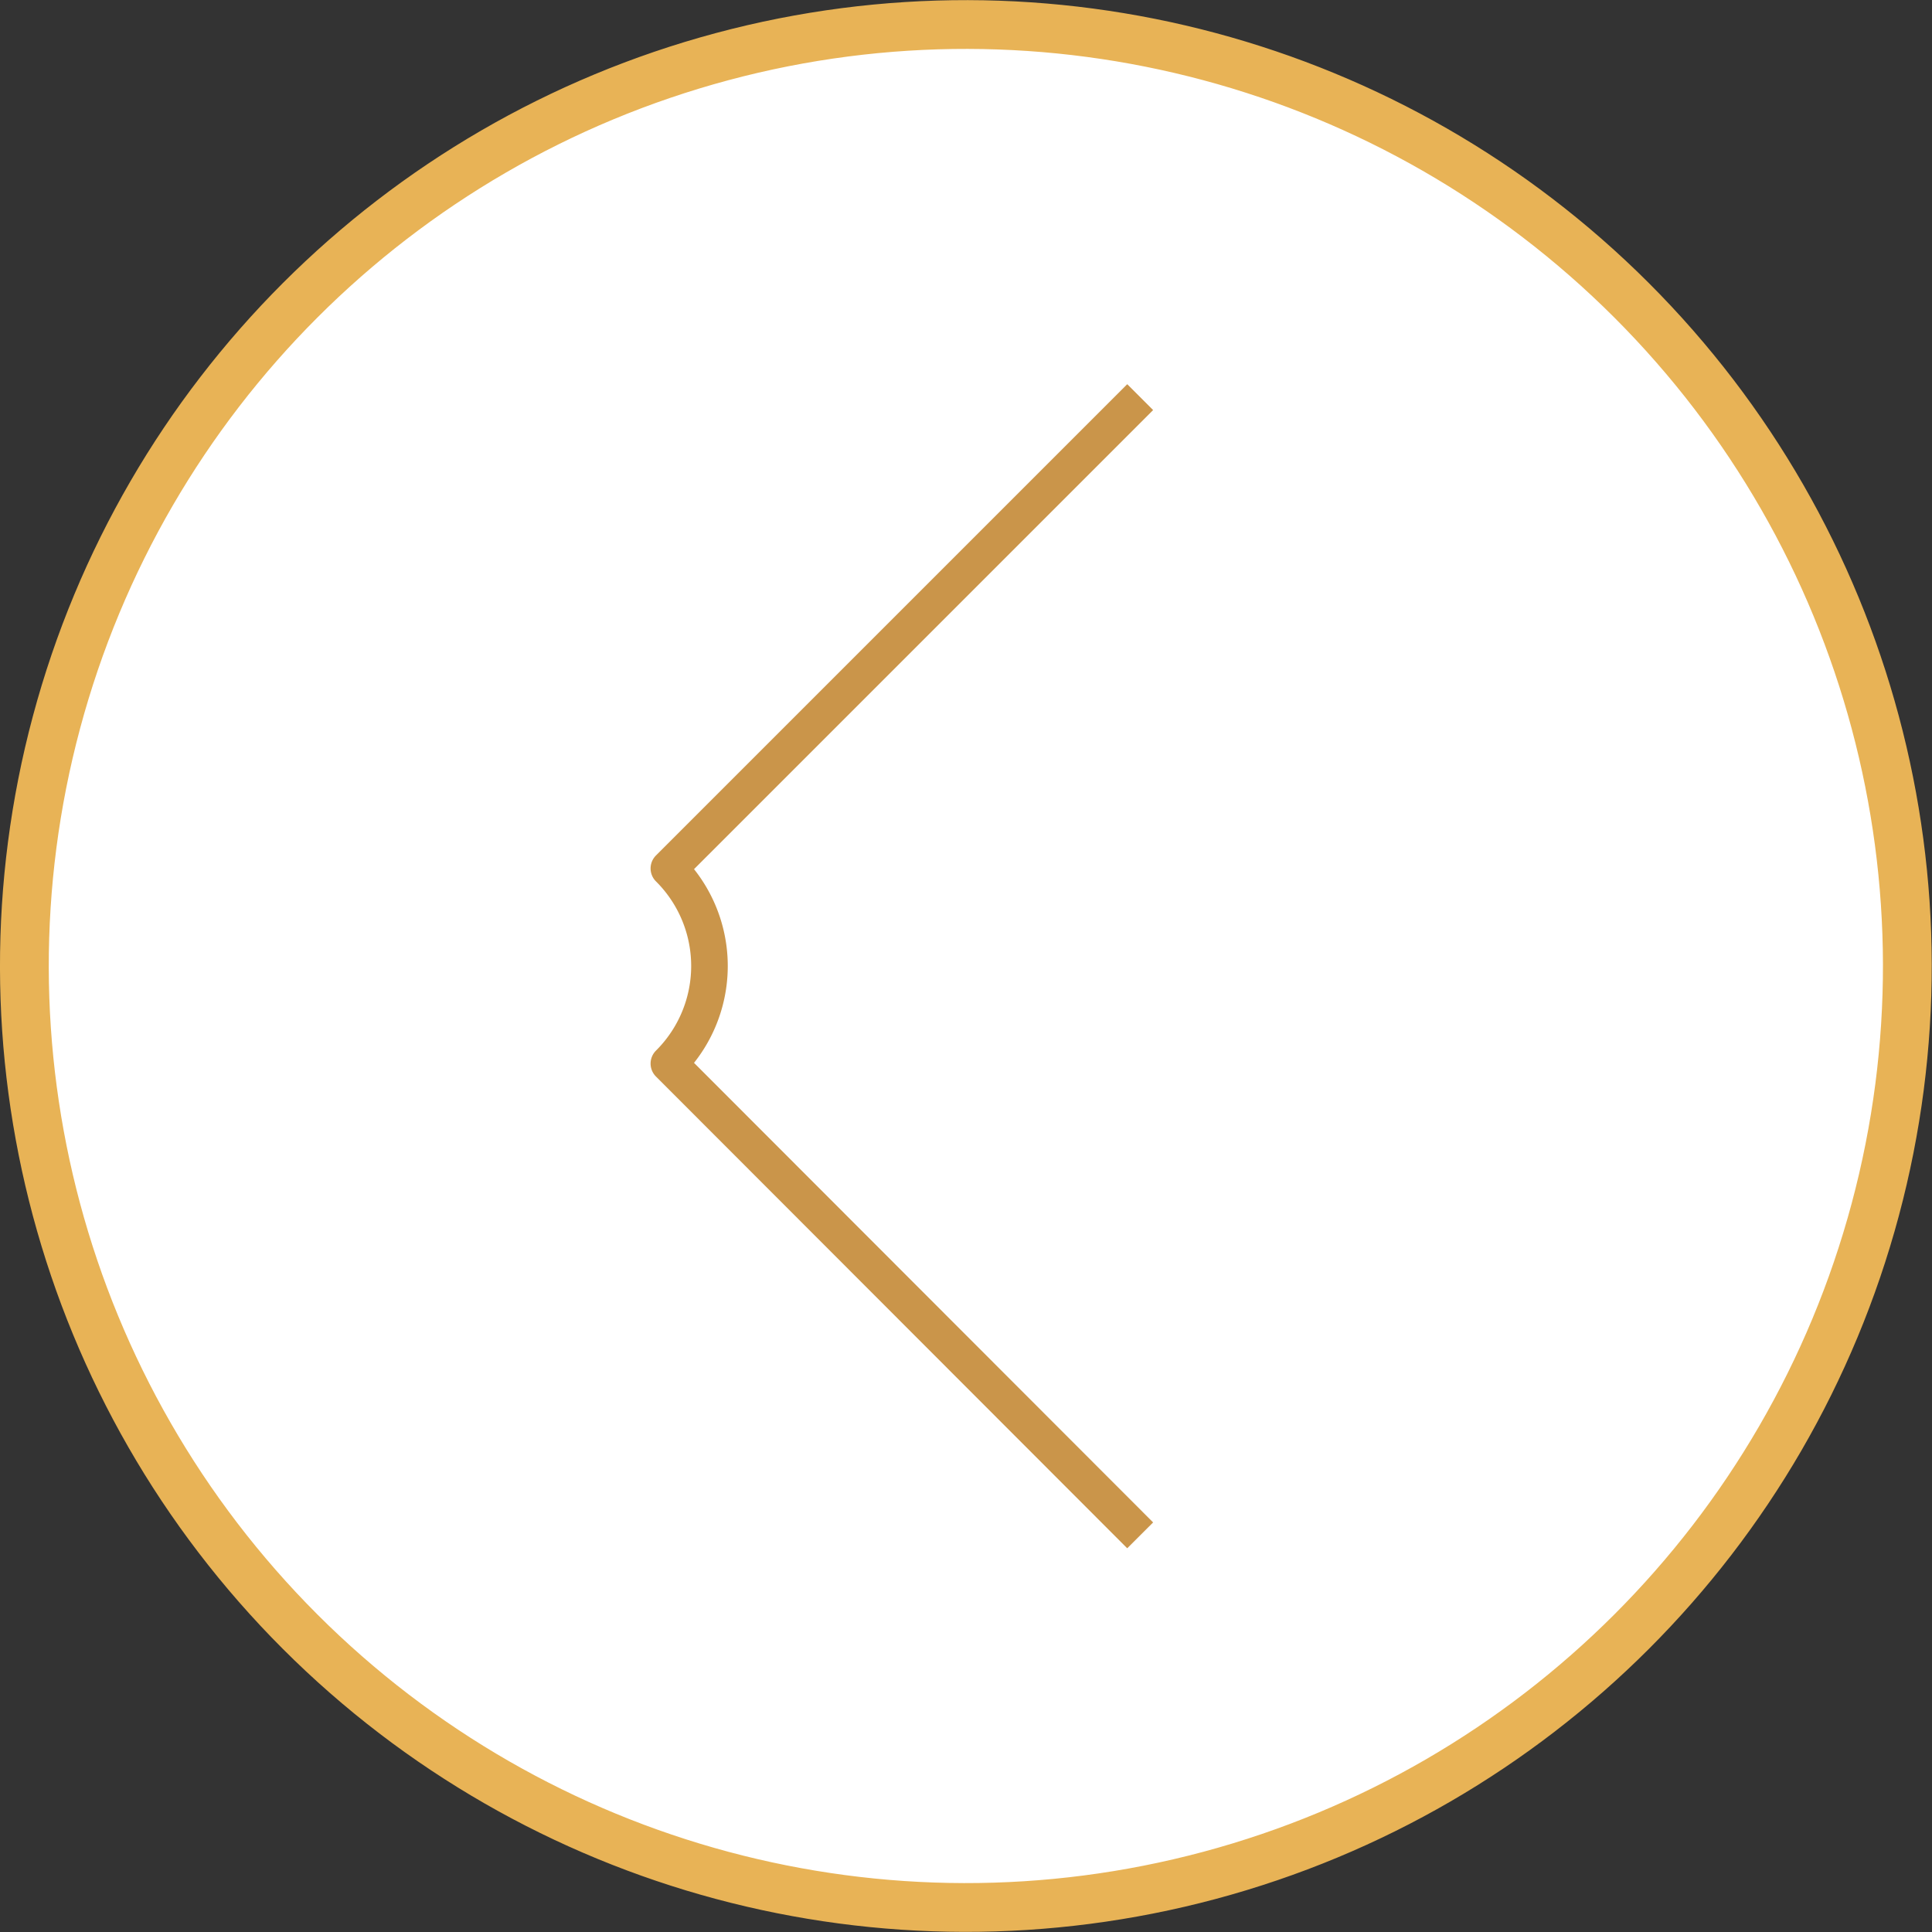 <svg height="39.6" viewBox="0 0 39.6 39.6" width="39.6" xmlns="http://www.w3.org/2000/svg"><rect x="0" y="0" width="39.6" height="39.6" fill="#333333" stroke="none"/><circle cx="19.8" cy="19.8" fill="#fff" r="19.3" stroke="#e8b356" stroke-miterlimit="10" transform="matrix(.707 -.707 .707 .707 -8.2 19.8)"/><path d="m23.37 8.14-9.66 9.66a2.82 2.82 0 0 1 0 4l9.66 9.67" fill="none" stroke="#ca954a" stroke-linejoin="round" stroke-width=".75"/></svg>